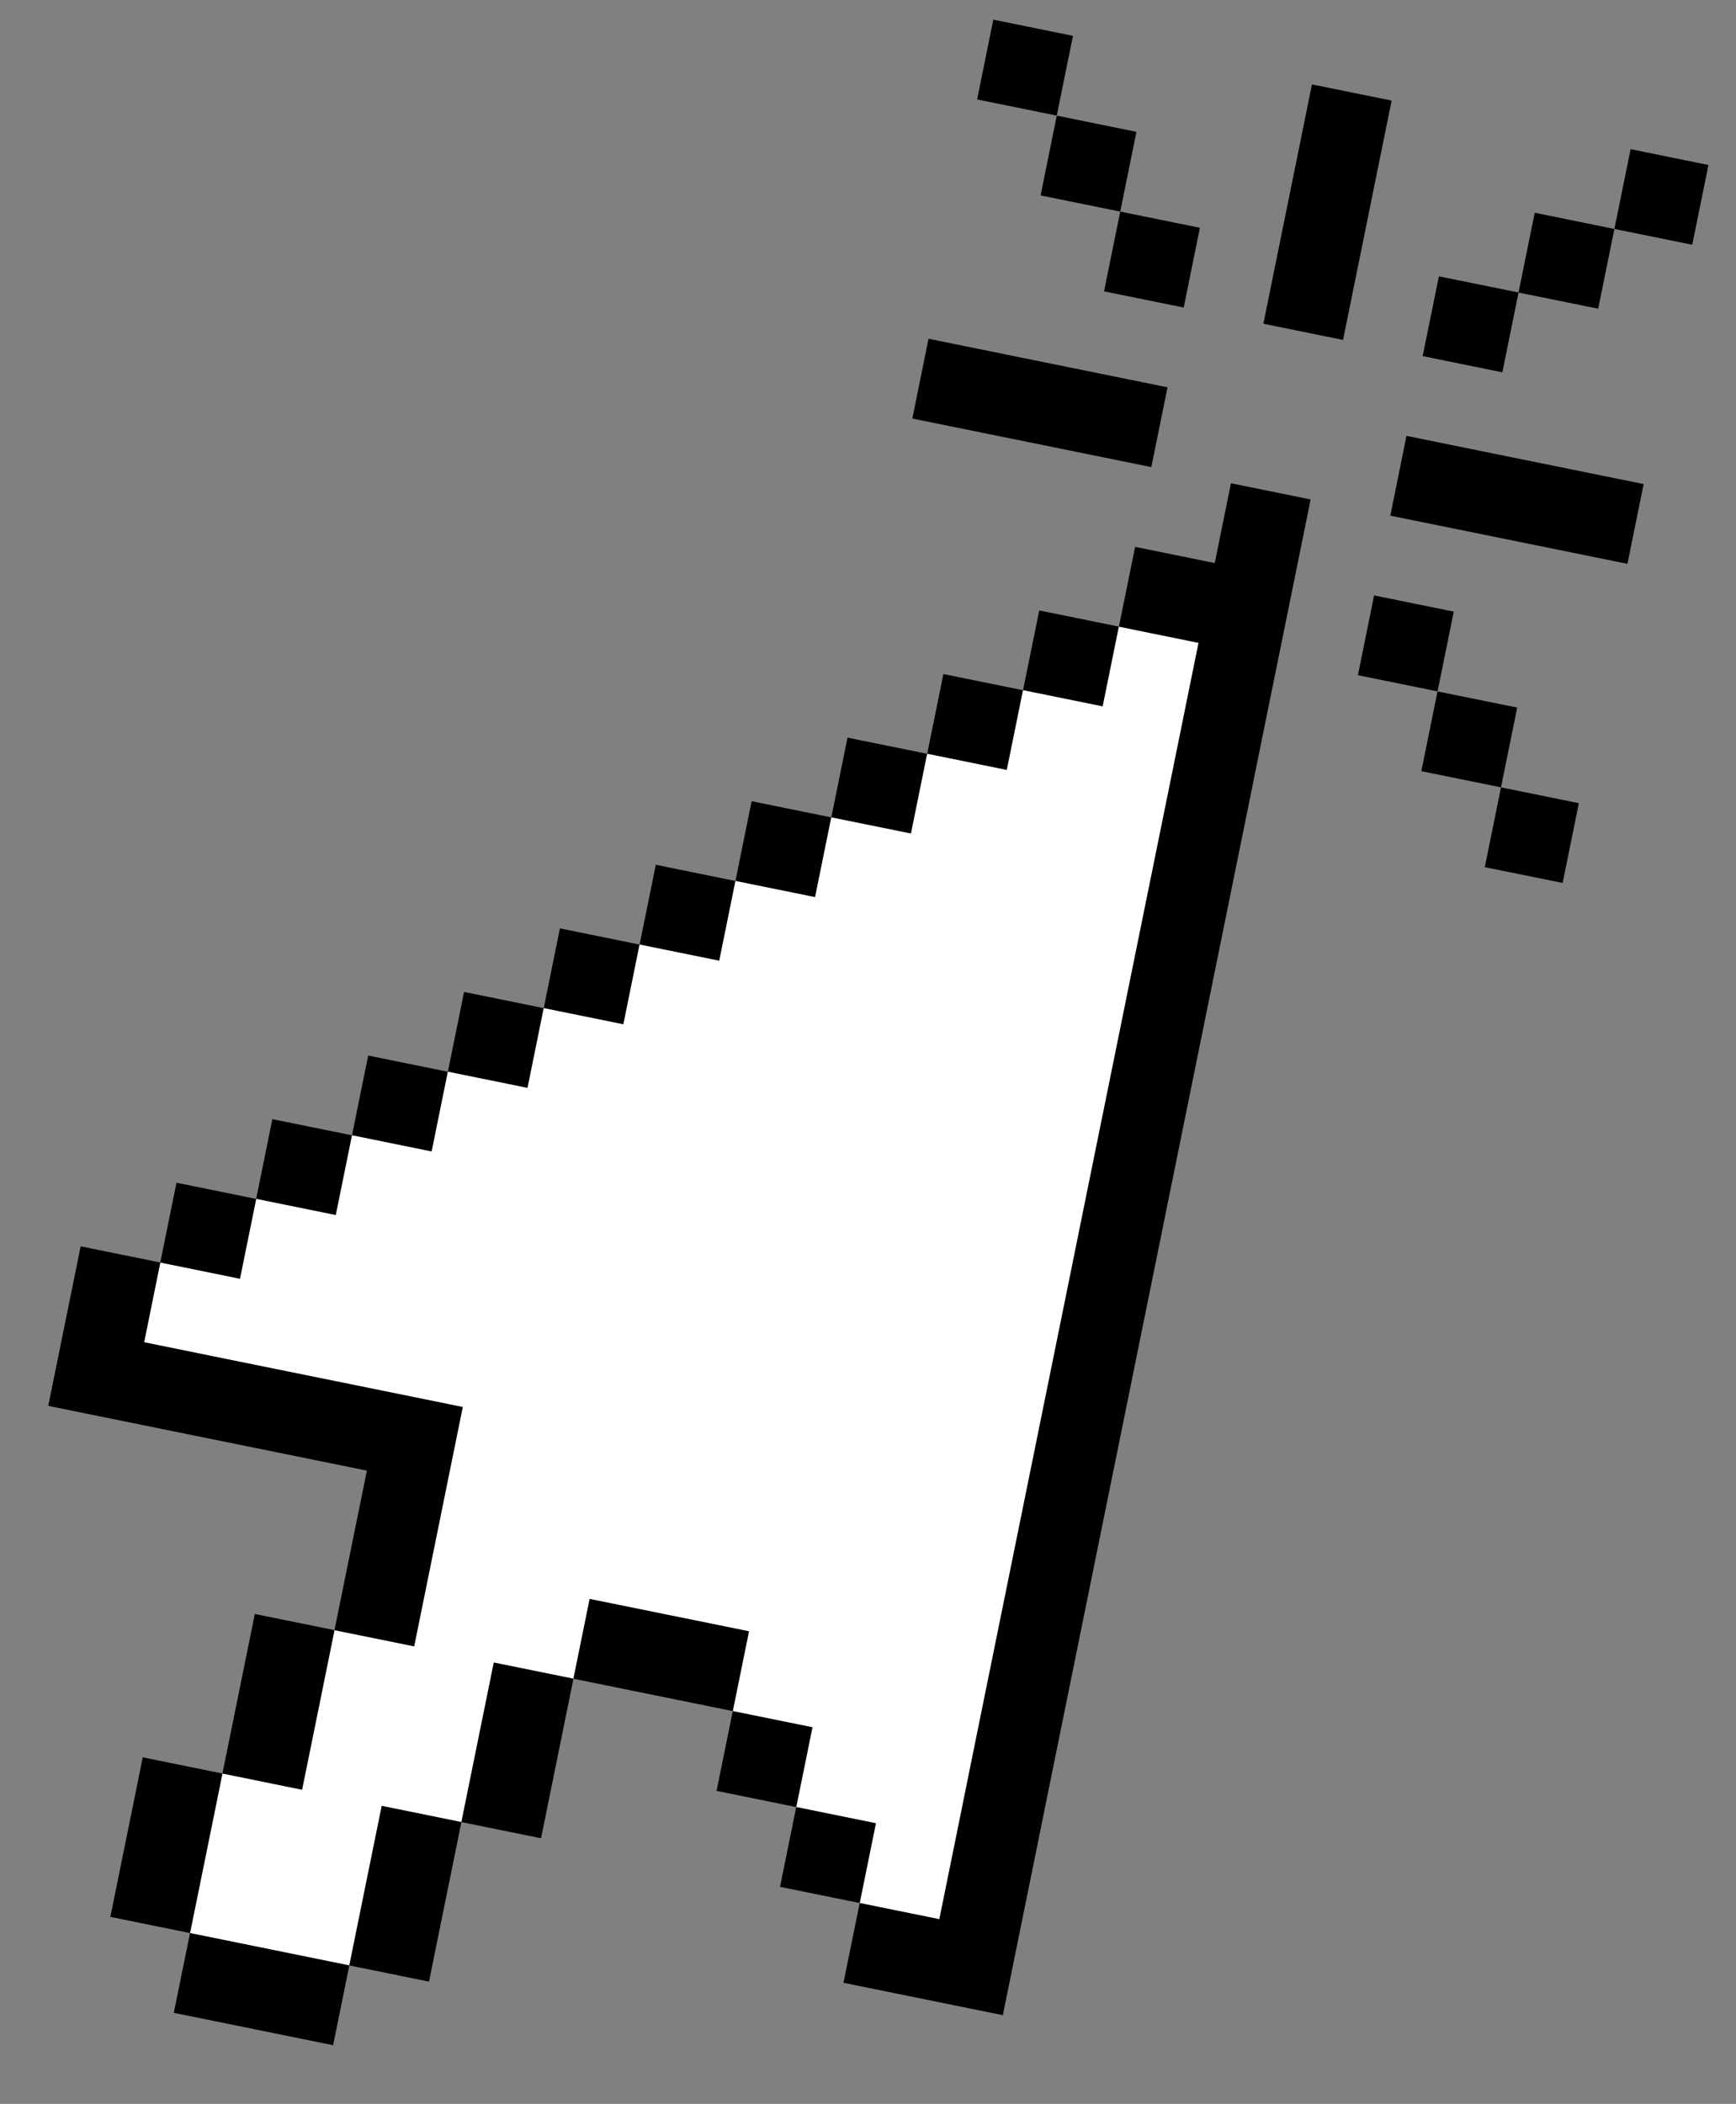 <svg version="1.0" preserveAspectRatio="xMidYMid meet" viewBox="95.222 49.931 195 236.25" zoomAndPan="magnify" xmlns:xlink="http://www.w3.org/1999/xlink" xmlns="http://www.w3.org/2000/svg" style="max-height: 500px" width="195" height="236.25"><rect x="95.222" y="49.931" width="195" height="236.25" fill="#808080" stroke="none"/><defs><clipPath id="54cb7db7fe"><path clip-rule="nonzero" d="M 276 66 L 288 66 L 288 78 L 276 78 Z M 276 66"/></clipPath><clipPath id="2a1e3a295c"><path clip-rule="nonzero" d="M 134.992 37.5 L 287.137 68.406 L 239.805 301.398 L 87.66 270.492 Z M 134.992 37.5"/></clipPath><clipPath id="739c530e4c"><path clip-rule="nonzero" d="M 287.344 68.449 L 135.199 37.543 L 87.867 270.535 L 240.012 301.441 Z M 287.344 68.449"/></clipPath><clipPath id="4726f53f2a"><path clip-rule="nonzero" d="M 287.344 68.449 L 135.199 37.543 L 87.867 270.535 L 240.012 301.441 Z M 287.344 68.449"/></clipPath><clipPath id="5473b3fe89"><path clip-rule="nonzero" d="M 204 52 L 216 52 L 216 63 L 204 63 Z M 204 52"/></clipPath><clipPath id="46fc757a6c"><path clip-rule="nonzero" d="M 134.992 37.5 L 287.137 68.406 L 239.805 301.398 L 87.66 270.492 Z M 134.992 37.5"/></clipPath><clipPath id="147370875e"><path clip-rule="nonzero" d="M 287.344 68.449 L 135.199 37.543 L 87.867 270.535 L 240.012 301.441 Z M 287.344 68.449"/></clipPath><clipPath id="74705725e2"><path clip-rule="nonzero" d="M 287.344 68.449 L 135.199 37.543 L 87.867 270.535 L 240.012 301.441 Z M 287.344 68.449"/></clipPath><clipPath id="e19b203b78"><path clip-rule="nonzero" d="M 212 62 L 223 62 L 223 74 L 212 74 Z M 212 62"/></clipPath><clipPath id="87ba1c8e20"><path clip-rule="nonzero" d="M 134.992 37.5 L 287.137 68.406 L 239.805 301.398 L 87.66 270.492 Z M 134.992 37.5"/></clipPath><clipPath id="9e362f223a"><path clip-rule="nonzero" d="M 287.344 68.449 L 135.199 37.543 L 87.867 270.535 L 240.012 301.441 Z M 287.344 68.449"/></clipPath><clipPath id="12eb953d46"><path clip-rule="nonzero" d="M 287.344 68.449 L 135.199 37.543 L 87.867 270.535 L 240.012 301.441 Z M 287.344 68.449"/></clipPath><clipPath id="6ebf8ff443"><path clip-rule="nonzero" d="M 265 73 L 277 73 L 277 85 L 265 85 Z M 265 73"/></clipPath><clipPath id="9a35be86c1"><path clip-rule="nonzero" d="M 134.992 37.5 L 287.137 68.406 L 239.805 301.398 L 87.66 270.492 Z M 134.992 37.5"/></clipPath><clipPath id="ebe98ce31f"><path clip-rule="nonzero" d="M 287.344 68.449 L 135.199 37.543 L 87.867 270.535 L 240.012 301.441 Z M 287.344 68.449"/></clipPath><clipPath id="626407228d"><path clip-rule="nonzero" d="M 287.344 68.449 L 135.199 37.543 L 87.867 270.535 L 240.012 301.441 Z M 287.344 68.449"/></clipPath><clipPath id="60c3a11fef"><path clip-rule="nonzero" d="M 219 73 L 231 73 L 231 85 L 219 85 Z M 219 73"/></clipPath><clipPath id="45b99cd593"><path clip-rule="nonzero" d="M 134.992 37.5 L 287.137 68.406 L 239.805 301.398 L 87.66 270.492 Z M 134.992 37.5"/></clipPath><clipPath id="d6914b6ae3"><path clip-rule="nonzero" d="M 287.344 68.449 L 135.199 37.543 L 87.867 270.535 L 240.012 301.441 Z M 287.344 68.449"/></clipPath><clipPath id="0fc0801a1a"><path clip-rule="nonzero" d="M 287.344 68.449 L 135.199 37.543 L 87.867 270.535 L 240.012 301.441 Z M 287.344 68.449"/></clipPath><clipPath id="8fe949731d"><path clip-rule="nonzero" d="M 237 59 L 252 59 L 252 89 L 237 89 Z M 237 59"/></clipPath><clipPath id="3404ff0320"><path clip-rule="nonzero" d="M 134.992 37.5 L 287.137 68.406 L 239.805 301.398 L 87.66 270.492 Z M 134.992 37.5"/></clipPath><clipPath id="2bece33512"><path clip-rule="nonzero" d="M 287.344 68.449 L 135.199 37.543 L 87.867 270.535 L 240.012 301.441 Z M 287.344 68.449"/></clipPath><clipPath id="2ff0bef4a4"><path clip-rule="nonzero" d="M 287.344 68.449 L 135.199 37.543 L 87.867 270.535 L 240.012 301.441 Z M 287.344 68.449"/></clipPath><clipPath id="cb448b41f9"><path clip-rule="nonzero" d="M 255 80 L 266 80 L 266 92 L 255 92 Z M 255 80"/></clipPath><clipPath id="c7701fb9e6"><path clip-rule="nonzero" d="M 134.992 37.5 L 287.137 68.406 L 239.805 301.398 L 87.66 270.492 Z M 134.992 37.5"/></clipPath><clipPath id="86e9f218c1"><path clip-rule="nonzero" d="M 287.344 68.449 L 135.199 37.543 L 87.867 270.535 L 240.012 301.441 Z M 287.344 68.449"/></clipPath><clipPath id="f8c0e30825"><path clip-rule="nonzero" d="M 287.344 68.449 L 135.199 37.543 L 87.867 270.535 L 240.012 301.441 Z M 287.344 68.449"/></clipPath><clipPath id="72d2f4f1b8"><path clip-rule="nonzero" d="M 262 138 L 273 138 L 273 150 L 262 150 Z M 262 138"/></clipPath><clipPath id="73eec9ed70"><path clip-rule="nonzero" d="M 134.992 37.5 L 287.137 68.406 L 239.805 301.398 L 87.66 270.492 Z M 134.992 37.5"/></clipPath><clipPath id="c359bda68e"><path clip-rule="nonzero" d="M 287.344 68.449 L 135.199 37.543 L 87.867 270.535 L 240.012 301.441 Z M 287.344 68.449"/></clipPath><clipPath id="8e47ff371c"><path clip-rule="nonzero" d="M 287.344 68.449 L 135.199 37.543 L 87.867 270.535 L 240.012 301.441 Z M 287.344 68.449"/></clipPath><clipPath id="adce0d4327"><path clip-rule="nonzero" d="M 145 161 L 157 161 L 157 173 L 145 173 Z M 145 161"/></clipPath><clipPath id="4bff419a5e"><path clip-rule="nonzero" d="M 134.992 37.5 L 287.137 68.406 L 239.805 301.398 L 87.66 270.492 Z M 134.992 37.5"/></clipPath><clipPath id="ab6d9091bb"><path clip-rule="nonzero" d="M 287.344 68.449 L 135.199 37.543 L 87.867 270.535 L 240.012 301.441 Z M 287.344 68.449"/></clipPath><clipPath id="f7d56c63b6"><path clip-rule="nonzero" d="M 287.344 68.449 L 135.199 37.543 L 87.867 270.535 L 240.012 301.441 Z M 287.344 68.449"/></clipPath><clipPath id="ca5f2c4ea0"><path clip-rule="nonzero" d="M 156 154 L 168 154 L 168 165 L 156 165 Z M 156 154"/></clipPath><clipPath id="1d0622527f"><path clip-rule="nonzero" d="M 134.992 37.5 L 287.137 68.406 L 239.805 301.398 L 87.66 270.492 Z M 134.992 37.5"/></clipPath><clipPath id="67406ad58d"><path clip-rule="nonzero" d="M 287.344 68.449 L 135.199 37.543 L 87.867 270.535 L 240.012 301.441 Z M 287.344 68.449"/></clipPath><clipPath id="d24ee59c68"><path clip-rule="nonzero" d="M 287.344 68.449 L 135.199 37.543 L 87.867 270.535 L 240.012 301.441 Z M 287.344 68.449"/></clipPath><clipPath id="10691e3a16"><path clip-rule="nonzero" d="M 167 147 L 178 147 L 178 158 L 167 158 Z M 167 147"/></clipPath><clipPath id="d6c60d3c66"><path clip-rule="nonzero" d="M 134.992 37.5 L 287.137 68.406 L 239.805 301.398 L 87.66 270.492 Z M 134.992 37.5"/></clipPath><clipPath id="141380b254"><path clip-rule="nonzero" d="M 287.344 68.449 L 135.199 37.543 L 87.867 270.535 L 240.012 301.441 Z M 287.344 68.449"/></clipPath><clipPath id="9b87f821c4"><path clip-rule="nonzero" d="M 287.344 68.449 L 135.199 37.543 L 87.867 270.535 L 240.012 301.441 Z M 287.344 68.449"/></clipPath><clipPath id="020e084dad"><path clip-rule="nonzero" d="M 177 139 L 189 139 L 189 151 L 177 151 Z M 177 139"/></clipPath><clipPath id="fddc1c902f"><path clip-rule="nonzero" d="M 134.992 37.5 L 287.137 68.406 L 239.805 301.398 L 87.66 270.492 Z M 134.992 37.5"/></clipPath><clipPath id="34ce04e872"><path clip-rule="nonzero" d="M 287.344 68.449 L 135.199 37.543 L 87.867 270.535 L 240.012 301.441 Z M 287.344 68.449"/></clipPath><clipPath id="3faa80fc71"><path clip-rule="nonzero" d="M 287.344 68.449 L 135.199 37.543 L 87.867 270.535 L 240.012 301.441 Z M 287.344 68.449"/></clipPath><clipPath id="6b99dd5069"><path clip-rule="nonzero" d="M 188 132 L 200 132 L 200 144 L 188 144 Z M 188 132"/></clipPath><clipPath id="b9b31f4439"><path clip-rule="nonzero" d="M 134.992 37.5 L 287.137 68.406 L 239.805 301.398 L 87.66 270.492 Z M 134.992 37.5"/></clipPath><clipPath id="aa9f13bc32"><path clip-rule="nonzero" d="M 287.344 68.449 L 135.199 37.543 L 87.867 270.535 L 240.012 301.441 Z M 287.344 68.449"/></clipPath><clipPath id="c4c16af0ee"><path clip-rule="nonzero" d="M 287.344 68.449 L 135.199 37.543 L 87.867 270.535 L 240.012 301.441 Z M 287.344 68.449"/></clipPath><clipPath id="6905e8462d"><path clip-rule="nonzero" d="M 199 125 L 211 125 L 211 137 L 199 137 Z M 199 125"/></clipPath><clipPath id="a8e18f386e"><path clip-rule="nonzero" d="M 134.992 37.5 L 287.137 68.406 L 239.805 301.398 L 87.66 270.492 Z M 134.992 37.5"/></clipPath><clipPath id="7f241dff6b"><path clip-rule="nonzero" d="M 287.344 68.449 L 135.199 37.543 L 87.867 270.535 L 240.012 301.441 Z M 287.344 68.449"/></clipPath><clipPath id="e3462fcceb"><path clip-rule="nonzero" d="M 287.344 68.449 L 135.199 37.543 L 87.867 270.535 L 240.012 301.441 Z M 287.344 68.449"/></clipPath><clipPath id="7b22c61091"><path clip-rule="nonzero" d="M 197 87 L 227 87 L 227 103 L 197 103 Z M 197 87"/></clipPath><clipPath id="fc280670c3"><path clip-rule="nonzero" d="M 134.992 37.5 L 287.137 68.406 L 239.805 301.398 L 87.66 270.492 Z M 134.992 37.5"/></clipPath><clipPath id="5655c5a519"><path clip-rule="nonzero" d="M 287.344 68.449 L 135.199 37.543 L 87.867 270.535 L 240.012 301.441 Z M 287.344 68.449"/></clipPath><clipPath id="0cf380f0bd"><path clip-rule="nonzero" d="M 287.344 68.449 L 135.199 37.543 L 87.867 270.535 L 240.012 301.441 Z M 287.344 68.449"/></clipPath><clipPath id="3e4258d5fe"><path clip-rule="nonzero" d="M 210 118 L 221 118 L 221 130 L 210 130 Z M 210 118"/></clipPath><clipPath id="88255be2de"><path clip-rule="nonzero" d="M 134.992 37.5 L 287.137 68.406 L 239.805 301.398 L 87.66 270.492 Z M 134.992 37.5"/></clipPath><clipPath id="8ab426dd93"><path clip-rule="nonzero" d="M 287.344 68.449 L 135.199 37.543 L 87.867 270.535 L 240.012 301.441 Z M 287.344 68.449"/></clipPath><clipPath id="18f0551bab"><path clip-rule="nonzero" d="M 287.344 68.449 L 135.199 37.543 L 87.867 270.535 L 240.012 301.441 Z M 287.344 68.449"/></clipPath><clipPath id="09b8b24a57"><path clip-rule="nonzero" d="M 247 116 L 259 116 L 259 128 L 247 128 Z M 247 116"/></clipPath><clipPath id="15ddd5ada5"><path clip-rule="nonzero" d="M 134.992 37.5 L 287.137 68.406 L 239.805 301.398 L 87.66 270.492 Z M 134.992 37.5"/></clipPath><clipPath id="7625d00c58"><path clip-rule="nonzero" d="M 287.344 68.449 L 135.199 37.543 L 87.867 270.535 L 240.012 301.441 Z M 287.344 68.449"/></clipPath><clipPath id="ac221cc172"><path clip-rule="nonzero" d="M 287.344 68.449 L 135.199 37.543 L 87.867 270.535 L 240.012 301.441 Z M 287.344 68.449"/></clipPath><clipPath id="4c9fb65c9c"><path clip-rule="nonzero" d="M 254 127 L 266 127 L 266 139 L 254 139 Z M 254 127"/></clipPath><clipPath id="92a529a026"><path clip-rule="nonzero" d="M 134.992 37.5 L 287.137 68.406 L 239.805 301.398 L 87.66 270.492 Z M 134.992 37.5"/></clipPath><clipPath id="dab68d2b23"><path clip-rule="nonzero" d="M 287.344 68.449 L 135.199 37.543 L 87.867 270.535 L 240.012 301.441 Z M 287.344 68.449"/></clipPath><clipPath id="9eaddb6d5d"><path clip-rule="nonzero" d="M 287.344 68.449 L 135.199 37.543 L 87.867 270.535 L 240.012 301.441 Z M 287.344 68.449"/></clipPath><clipPath id="15d9271fcf"><path clip-rule="nonzero" d="M 251 98 L 281 98 L 281 114 L 251 114 Z M 251 98"/></clipPath><clipPath id="4a0e35616c"><path clip-rule="nonzero" d="M 134.992 37.5 L 287.137 68.406 L 239.805 301.398 L 87.66 270.492 Z M 134.992 37.5"/></clipPath><clipPath id="a0de8c912d"><path clip-rule="nonzero" d="M 287.344 68.449 L 135.199 37.543 L 87.867 270.535 L 240.012 301.441 Z M 287.344 68.449"/></clipPath><clipPath id="44771d3efb"><path clip-rule="nonzero" d="M 287.344 68.449 L 135.199 37.543 L 87.867 270.535 L 240.012 301.441 Z M 287.344 68.449"/></clipPath><clipPath id="b0da2279a7"><path clip-rule="nonzero" d="M 134 168 L 146 168 L 146 180 L 134 180 Z M 134 168"/></clipPath><clipPath id="40a6da3f91"><path clip-rule="nonzero" d="M 134.992 37.5 L 287.137 68.406 L 239.805 301.398 L 87.66 270.492 Z M 134.992 37.5"/></clipPath><clipPath id="544856dac6"><path clip-rule="nonzero" d="M 287.344 68.449 L 135.199 37.543 L 87.867 270.535 L 240.012 301.441 Z M 287.344 68.449"/></clipPath><clipPath id="95594c6c5a"><path clip-rule="nonzero" d="M 287.344 68.449 L 135.199 37.543 L 87.867 270.535 L 240.012 301.441 Z M 287.344 68.449"/></clipPath><clipPath id="1b34ddd38a"><path clip-rule="nonzero" d="M 123 175 L 135 175 L 135 187 L 123 187 Z M 123 175"/></clipPath><clipPath id="1d785d352b"><path clip-rule="nonzero" d="M 134.992 37.5 L 287.137 68.406 L 239.805 301.398 L 87.66 270.492 Z M 134.992 37.5"/></clipPath><clipPath id="a492ddcc50"><path clip-rule="nonzero" d="M 287.344 68.449 L 135.199 37.543 L 87.867 270.535 L 240.012 301.441 Z M 287.344 68.449"/></clipPath><clipPath id="fdd090574a"><path clip-rule="nonzero" d="M 287.344 68.449 L 135.199 37.543 L 87.867 270.535 L 240.012 301.441 Z M 287.344 68.449"/></clipPath><clipPath id="66d2a56a72"><path clip-rule="nonzero" d="M 111 120 L 230 120 L 230 271 L 111 271 Z M 111 120"/></clipPath><clipPath id="4b3e4e33d2"><path clip-rule="nonzero" d="M 134.992 37.5 L 287.137 68.406 L 239.805 301.398 L 87.66 270.492 Z M 134.992 37.5"/></clipPath><clipPath id="5b23d33641"><path clip-rule="nonzero" d="M 287.344 68.449 L 135.199 37.543 L 87.867 270.535 L 240.012 301.441 Z M 287.344 68.449"/></clipPath><clipPath id="01a4299a99"><path clip-rule="nonzero" d="M 287.344 68.449 L 135.199 37.543 L 87.867 270.535 L 240.012 301.441 Z M 287.344 68.449"/></clipPath><clipPath id="73363f9548"><path clip-rule="nonzero" d="M 159 229 L 180 229 L 180 243 L 159 243 Z M 159 229"/></clipPath><clipPath id="7b259786b8"><path clip-rule="nonzero" d="M 134.992 37.5 L 287.137 68.406 L 239.805 301.398 L 87.66 270.492 Z M 134.992 37.5"/></clipPath><clipPath id="3b697e90e2"><path clip-rule="nonzero" d="M 287.344 68.449 L 135.199 37.543 L 87.867 270.535 L 240.012 301.441 Z M 287.344 68.449"/></clipPath><clipPath id="184c99f1a3"><path clip-rule="nonzero" d="M 287.344 68.449 L 135.199 37.543 L 87.867 270.535 L 240.012 301.441 Z M 287.344 68.449"/></clipPath><clipPath id="8fe9292f3d"><path clip-rule="nonzero" d="M 147 236 L 160 236 L 160 257 L 147 257 Z M 147 236"/></clipPath><clipPath id="e70dc59c07"><path clip-rule="nonzero" d="M 134.992 37.5 L 287.137 68.406 L 239.805 301.398 L 87.66 270.492 Z M 134.992 37.5"/></clipPath><clipPath id="f9693183a8"><path clip-rule="nonzero" d="M 287.344 68.449 L 135.199 37.543 L 87.867 270.535 L 240.012 301.441 Z M 287.344 68.449"/></clipPath><clipPath id="36077a169d"><path clip-rule="nonzero" d="M 287.344 68.449 L 135.199 37.543 L 87.867 270.535 L 240.012 301.441 Z M 287.344 68.449"/></clipPath><clipPath id="aa60e9149f"><path clip-rule="nonzero" d="M 175 242 L 187 242 L 187 253 L 175 253 Z M 175 242"/></clipPath><clipPath id="1bd78ecf48"><path clip-rule="nonzero" d="M 134.992 37.5 L 287.137 68.406 L 239.805 301.398 L 87.66 270.492 Z M 134.992 37.5"/></clipPath><clipPath id="4c7096ee05"><path clip-rule="nonzero" d="M 287.344 68.449 L 135.199 37.543 L 87.867 270.535 L 240.012 301.441 Z M 287.344 68.449"/></clipPath><clipPath id="08b8f0a7b2"><path clip-rule="nonzero" d="M 287.344 68.449 L 135.199 37.543 L 87.867 270.535 L 240.012 301.441 Z M 287.344 68.449"/></clipPath><clipPath id="070236c141"><path clip-rule="nonzero" d="M 182 252 L 194 252 L 194 264 L 182 264 Z M 182 252"/></clipPath><clipPath id="2f524bcc60"><path clip-rule="nonzero" d="M 134.992 37.5 L 287.137 68.406 L 239.805 301.398 L 87.66 270.492 Z M 134.992 37.5"/></clipPath><clipPath id="774cbdc0c8"><path clip-rule="nonzero" d="M 287.344 68.449 L 135.199 37.543 L 87.867 270.535 L 240.012 301.441 Z M 287.344 68.449"/></clipPath><clipPath id="3e1e24c66a"><path clip-rule="nonzero" d="M 287.344 68.449 L 135.199 37.543 L 87.867 270.535 L 240.012 301.441 Z M 287.344 68.449"/></clipPath><clipPath id="4b760be8f5"><path clip-rule="nonzero" d="M 189 104 L 243 104 L 243 277 L 189 277 Z M 189 104"/></clipPath><clipPath id="04252a1f47"><path clip-rule="nonzero" d="M 134.992 37.5 L 287.137 68.406 L 239.805 301.398 L 87.66 270.492 Z M 134.992 37.5"/></clipPath><clipPath id="a30c6822ca"><path clip-rule="nonzero" d="M 287.344 68.449 L 135.199 37.543 L 87.867 270.535 L 240.012 301.441 Z M 287.344 68.449"/></clipPath><clipPath id="192c829618"><path clip-rule="nonzero" d="M 287.344 68.449 L 135.199 37.543 L 87.867 270.535 L 240.012 301.441 Z M 287.344 68.449"/></clipPath><clipPath id="7dea7395b8"><path clip-rule="nonzero" d="M 134 252 L 148 252 L 148 273 L 134 273 Z M 134 252"/></clipPath><clipPath id="7af9d40128"><path clip-rule="nonzero" d="M 134.992 37.5 L 287.137 68.406 L 239.805 301.398 L 87.66 270.492 Z M 134.992 37.5"/></clipPath><clipPath id="286f60dea9"><path clip-rule="nonzero" d="M 287.344 68.449 L 135.199 37.543 L 87.867 270.535 L 240.012 301.441 Z M 287.344 68.449"/></clipPath><clipPath id="aa5a21c865"><path clip-rule="nonzero" d="M 287.344 68.449 L 135.199 37.543 L 87.867 270.535 L 240.012 301.441 Z M 287.344 68.449"/></clipPath><clipPath id="f7bde50f00"><path clip-rule="nonzero" d="M 114 267 L 135 267 L 135 280 L 114 280 Z M 114 267"/></clipPath><clipPath id="19aa584863"><path clip-rule="nonzero" d="M 134.992 37.5 L 287.137 68.406 L 239.805 301.398 L 87.66 270.492 Z M 134.992 37.5"/></clipPath><clipPath id="ddc9715550"><path clip-rule="nonzero" d="M 287.344 68.449 L 135.199 37.543 L 87.867 270.535 L 240.012 301.441 Z M 287.344 68.449"/></clipPath><clipPath id="18e667191b"><path clip-rule="nonzero" d="M 287.344 68.449 L 135.199 37.543 L 87.867 270.535 L 240.012 301.441 Z M 287.344 68.449"/></clipPath><clipPath id="2190c398dc"><path clip-rule="nonzero" d="M 113 182 L 124 182 L 124 194 L 113 194 Z M 113 182"/></clipPath><clipPath id="510c9206fc"><path clip-rule="nonzero" d="M 134.992 37.5 L 287.137 68.406 L 239.805 301.398 L 87.66 270.492 Z M 134.992 37.5"/></clipPath><clipPath id="22b8cd7e05"><path clip-rule="nonzero" d="M 287.344 68.449 L 135.199 37.543 L 87.867 270.535 L 240.012 301.441 Z M 287.344 68.449"/></clipPath><clipPath id="60d97dc565"><path clip-rule="nonzero" d="M 287.344 68.449 L 135.199 37.543 L 87.867 270.535 L 240.012 301.441 Z M 287.344 68.449"/></clipPath><clipPath id="0c1cfb7bbe"><path clip-rule="nonzero" d="M 100 189 L 148 189 L 148 235 L 100 235 Z M 100 189"/></clipPath><clipPath id="dfc8e913fd"><path clip-rule="nonzero" d="M 134.992 37.5 L 287.137 68.406 L 239.805 301.398 L 87.66 270.492 Z M 134.992 37.5"/></clipPath><clipPath id="8986148888"><path clip-rule="nonzero" d="M 287.344 68.449 L 135.199 37.543 L 87.867 270.535 L 240.012 301.441 Z M 287.344 68.449"/></clipPath><clipPath id="d02c084056"><path clip-rule="nonzero" d="M 287.344 68.449 L 135.199 37.543 L 87.867 270.535 L 240.012 301.441 Z M 287.344 68.449"/></clipPath><clipPath id="5f427e2e08"><path clip-rule="nonzero" d="M 120 231 L 133 231 L 133 251 L 120 251 Z M 120 231"/></clipPath><clipPath id="92159500bd"><path clip-rule="nonzero" d="M 134.992 37.5 L 287.137 68.406 L 239.805 301.398 L 87.66 270.492 Z M 134.992 37.5"/></clipPath><clipPath id="97a5a70829"><path clip-rule="nonzero" d="M 287.344 68.449 L 135.199 37.543 L 87.867 270.535 L 240.012 301.441 Z M 287.344 68.449"/></clipPath><clipPath id="7b12a7e154"><path clip-rule="nonzero" d="M 287.344 68.449 L 135.199 37.543 L 87.867 270.535 L 240.012 301.441 Z M 287.344 68.449"/></clipPath><clipPath id="a726dc34e7"><path clip-rule="nonzero" d="M 107 247 L 121 247 L 121 267 L 107 267 Z M 107 247"/></clipPath><clipPath id="c5b3a48c7c"><path clip-rule="nonzero" d="M 134.992 37.5 L 287.137 68.406 L 239.805 301.398 L 87.66 270.492 Z M 134.992 37.5"/></clipPath><clipPath id="53b05ab097"><path clip-rule="nonzero" d="M 287.344 68.449 L 135.199 37.543 L 87.867 270.535 L 240.012 301.441 Z M 287.344 68.449"/></clipPath><clipPath id="c2e311d5c7"><path clip-rule="nonzero" d="M 287.344 68.449 L 135.199 37.543 L 87.867 270.535 L 240.012 301.441 Z M 287.344 68.449"/></clipPath></defs><g clip-path="url(#54cb7db7fe)"><g clip-path="url(#2a1e3a295c)"><g clip-path="url(#739c530e4c)"><g clip-path="url(#4726f53f2a)"><path fill-rule="nonzero" fill-opacity="1" d="M 287.332 68.5 L 278.383 66.68 L 276.562 75.641 L 285.512 77.457 Z M 287.332 68.5" fill="#000000"/></g></g></g></g><g clip-path="url(#5473b3fe89)"><g clip-path="url(#46fc757a6c)"><g clip-path="url(#147370875e)"><g clip-path="url(#74705725e2)"><path fill-rule="nonzero" fill-opacity="1" d="M 215.746 53.957 L 206.797 52.137 L 204.98 61.098 L 213.926 62.914 Z M 215.746 53.957" fill="#000000"/></g></g></g></g><g clip-path="url(#e19b203b78)"><g clip-path="url(#87ba1c8e20)"><g clip-path="url(#9e362f223a)"><g clip-path="url(#12eb953d46)"><path fill-rule="nonzero" fill-opacity="1" d="M 222.875 64.734 L 213.926 62.914 L 212.109 71.875 L 221.055 73.691 Z M 222.875 64.734" fill="#000000"/></g></g></g></g><g clip-path="url(#6ebf8ff443)"><g clip-path="url(#9a35be86c1)"><g clip-path="url(#ebe98ce31f)"><g clip-path="url(#626407228d)"><path fill-rule="nonzero" fill-opacity="1" d="M 276.562 75.641 L 267.613 73.82 L 265.793 82.781 L 274.742 84.598 Z M 276.562 75.641" fill="#000000"/></g></g></g></g><g clip-path="url(#60c3a11fef)"><g clip-path="url(#45b99cd593)"><g clip-path="url(#d6914b6ae3)"><g clip-path="url(#0fc0801a1a)"><path fill-rule="nonzero" fill-opacity="1" d="M 230.004 75.508 L 221.055 73.691 L 219.238 82.648 L 228.184 84.465 Z M 230.004 75.508" fill="#000000"/></g></g></g></g><g clip-path="url(#8fe949731d)"><g clip-path="url(#3404ff0320)"><g clip-path="url(#2bece33512)"><g clip-path="url(#2ff0bef4a4)"><path fill-rule="nonzero" fill-opacity="1" d="M 238.953 77.324 L 240.773 68.367 L 242.59 59.41 L 251.539 61.227 L 249.719 70.188 L 247.902 79.145 L 246.082 88.102 L 237.133 86.285 Z M 238.953 77.324" fill="#000000"/></g></g></g></g><g clip-path="url(#cb448b41f9)"><g clip-path="url(#c7701fb9e6)"><g clip-path="url(#86e9f218c1)"><g clip-path="url(#f8c0e30825)"><path fill-rule="nonzero" fill-opacity="1" d="M 265.797 82.777 L 256.848 80.961 L 255.027 89.918 L 263.977 91.738 Z M 265.797 82.777" fill="#000000"/></g></g></g></g><g clip-path="url(#72d2f4f1b8)"><g clip-path="url(#73eec9ed70)"><g clip-path="url(#c359bda68e)"><g clip-path="url(#8e47ff371c)"><path fill-rule="nonzero" fill-opacity="1" d="M 272.773 140.164 L 263.824 138.344 L 262.004 147.305 L 270.953 149.121 Z M 272.773 140.164" fill="#000000"/></g></g></g></g><g clip-path="url(#adce0d4327)"><g clip-path="url(#4bff419a5e)"><g clip-path="url(#ab6d9091bb)"><g clip-path="url(#f7d56c63b6)"><path fill-rule="nonzero" fill-opacity="1" d="M 156.301 163.137 L 147.352 161.32 L 145.531 170.277 L 154.48 172.098 Z M 156.301 163.137" fill="#000000"/></g></g></g></g><g clip-path="url(#ca5f2c4ea0)"><g clip-path="url(#1d0622527f)"><g clip-path="url(#67406ad58d)"><g clip-path="url(#d24ee59c68)"><path fill-rule="nonzero" fill-opacity="1" d="M 167.066 156 L 158.117 154.18 L 156.297 163.141 L 165.246 164.957 Z M 167.066 156" fill="#000000"/></g></g></g></g><g clip-path="url(#10691e3a16)"><g clip-path="url(#d6c60d3c66)"><g clip-path="url(#141380b254)"><g clip-path="url(#9b87f821c4)"><path fill-rule="nonzero" fill-opacity="1" d="M 177.836 148.859 L 168.887 147.039 L 167.066 156 L 176.016 157.816 Z M 177.836 148.859" fill="#000000"/></g></g></g></g><g clip-path="url(#020e084dad)"><g clip-path="url(#fddc1c902f)"><g clip-path="url(#34ce04e872)"><g clip-path="url(#3faa80fc71)"><path fill-rule="nonzero" fill-opacity="1" d="M 188.602 141.719 L 179.652 139.902 L 177.832 148.859 L 186.781 150.676 Z M 188.602 141.719" fill="#000000"/></g></g></g></g><g clip-path="url(#6b99dd5069)"><g clip-path="url(#b9b31f4439)"><g clip-path="url(#aa9f13bc32)"><g clip-path="url(#c4c16af0ee)"><path fill-rule="nonzero" fill-opacity="1" d="M 199.371 134.578 L 190.422 132.762 L 188.602 141.719 L 197.551 143.535 Z M 199.371 134.578" fill="#000000"/></g></g></g></g><g clip-path="url(#6905e8462d)"><g clip-path="url(#a8e18f386e)"><g clip-path="url(#7f241dff6b)"><g clip-path="url(#e3462fcceb)"><path fill-rule="nonzero" fill-opacity="1" d="M 210.137 127.438 L 201.188 125.621 L 199.371 134.578 L 208.316 136.398 Z M 210.137 127.438" fill="#000000"/></g></g></g></g><g clip-path="url(#7b22c61091)"><g clip-path="url(#fc280670c3)"><g clip-path="url(#5655c5a519)"><g clip-path="url(#0cf380f0bd)"><path fill-rule="nonzero" fill-opacity="1" d="M 206.648 98.746 L 197.703 96.93 L 199.52 87.969 L 208.469 89.789 L 226.367 93.422 L 224.547 102.383 L 215.598 100.562 Z M 206.648 98.746" fill="#000000"/></g></g></g></g><g clip-path="url(#3e4258d5fe)"><g clip-path="url(#88255be2de)"><g clip-path="url(#8ab426dd93)"><g clip-path="url(#18f0551bab)"><path fill-rule="nonzero" fill-opacity="1" d="M 220.906 120.297 L 211.957 118.48 L 210.137 127.438 L 219.086 129.258 Z M 220.906 120.297" fill="#000000"/></g></g></g></g><g clip-path="url(#09b8b24a57)"><g clip-path="url(#15ddd5ada5)"><g clip-path="url(#7625d00c58)"><g clip-path="url(#ac221cc172)"><path fill-rule="nonzero" fill-opacity="1" d="M 258.52 118.609 L 249.57 116.793 L 247.75 125.75 L 256.699 127.57 Z M 258.52 118.609" fill="#000000"/></g></g></g></g><g clip-path="url(#4c9fb65c9c)"><g clip-path="url(#92a529a026)"><g clip-path="url(#dab68d2b23)"><g clip-path="url(#9eaddb6d5d)"><path fill-rule="nonzero" fill-opacity="1" d="M 265.645 129.387 L 256.695 127.57 L 254.875 136.527 L 263.824 138.344 Z M 265.645 129.387" fill="#000000"/></g></g></g></g><g clip-path="url(#15d9271fcf)"><g clip-path="url(#4a0e35616c)"><g clip-path="url(#a0de8c912d)"><g clip-path="url(#44771d3efb)"><path fill-rule="nonzero" fill-opacity="1" d="M 271.105 102.512 L 280.055 104.328 L 278.234 113.289 L 269.285 111.469 L 260.336 109.652 L 251.391 107.836 L 253.207 98.875 L 262.156 100.695 Z M 271.105 102.512" fill="#000000"/></g></g></g></g><g clip-path="url(#b0da2279a7)"><g clip-path="url(#40a6da3f91)"><g clip-path="url(#544856dac6)"><g clip-path="url(#95594c6c5a)"><path fill-rule="nonzero" fill-opacity="1" d="M 145.531 170.281 L 136.582 168.461 L 134.762 177.422 L 143.711 179.238 Z M 145.531 170.281" fill="#000000"/></g></g></g></g><g clip-path="url(#1b34ddd38a)"><g clip-path="url(#1d785d352b)"><g clip-path="url(#a492ddcc50)"><g clip-path="url(#fdd090574a)"><path fill-rule="nonzero" fill-opacity="1" d="M 134.766 177.418 L 125.816 175.602 L 123.996 184.559 L 132.945 186.379 Z M 134.766 177.418" fill="#000000"/></g></g></g></g><g clip-path="url(#66d2a56a72)"><g clip-path="url(#4b3e4e33d2)"><g clip-path="url(#5b23d33641)"><g clip-path="url(#01a4299a99)"><path fill-rule="nonzero" fill-opacity="1" d="M 143.562 225.844 L 145.379 216.887 L 147.199 207.93 L 138.254 206.109 L 120.355 202.477 L 111.41 200.656 L 113.227 191.699 L 122.176 193.52 L 123.996 184.559 L 132.945 186.379 L 134.766 177.418 L 143.711 179.238 L 145.531 170.281 L 154.48 172.098 L 156.301 163.137 L 165.246 164.957 L 167.066 156 L 176.016 157.816 L 177.836 148.859 L 186.781 150.676 L 188.602 141.719 L 197.551 143.535 L 199.371 134.578 L 208.316 136.395 L 210.137 127.438 L 219.086 129.258 L 220.906 120.297 L 229.852 122.117 L 228.035 131.074 L 222.574 157.945 L 220.754 166.906 L 217.113 184.82 L 215.297 193.777 L 213.477 202.738 L 206.195 238.566 L 204.375 247.527 L 202.559 256.484 L 200.738 265.441 L 191.789 263.625 L 193.609 254.668 L 184.66 252.848 L 186.48 243.891 L 177.531 242.074 L 179.352 233.113 L 170.406 231.297 L 161.457 229.48 L 159.637 238.438 L 150.691 236.621 L 147.051 254.535 L 138.102 252.719 L 134.461 270.633 L 125.516 268.816 L 116.566 267 L 118.387 258.043 L 120.207 249.082 L 129.152 250.902 L 130.973 241.941 L 132.793 232.984 L 141.742 234.801 Z M 143.562 225.844" fill="#ffffff"/></g></g></g></g><g clip-path="url(#73363f9548)"><g clip-path="url(#7b259786b8)"><g clip-path="url(#3b697e90e2)"><g clip-path="url(#184c99f1a3)"><path fill-rule="nonzero" fill-opacity="1" d="M 170.406 231.297 L 179.352 233.113 L 177.531 242.074 L 168.586 240.258 L 159.637 238.438 L 161.457 229.48 Z M 170.406 231.297" fill="#000000"/></g></g></g></g><g clip-path="url(#8fe9292f3d)"><g clip-path="url(#e70dc59c07)"><g clip-path="url(#f9693183a8)"><g clip-path="url(#36077a169d)"><path fill-rule="nonzero" fill-opacity="1" d="M 150.691 236.621 L 159.637 238.438 L 157.816 247.395 L 155.996 256.355 L 147.051 254.535 Z M 150.691 236.621" fill="#000000"/></g></g></g></g><g clip-path="url(#aa60e9149f)"><g clip-path="url(#1bd78ecf48)"><g clip-path="url(#4c7096ee05)"><g clip-path="url(#08b8f0a7b2)"><path fill-rule="nonzero" fill-opacity="1" d="M 186.48 243.891 L 177.531 242.074 L 175.711 251.031 L 184.66 252.852 Z M 186.48 243.891" fill="#000000"/></g></g></g></g><g clip-path="url(#070236c141)"><g clip-path="url(#2f524bcc60)"><g clip-path="url(#774cbdc0c8)"><g clip-path="url(#3e1e24c66a)"><path fill-rule="nonzero" fill-opacity="1" d="M 193.609 254.668 L 184.66 252.848 L 182.84 261.809 L 191.789 263.625 Z M 193.609 254.668" fill="#000000"/></g></g></g></g><g clip-path="url(#4b760be8f5)"><g clip-path="url(#04252a1f47)"><g clip-path="url(#a30c6822ca)"><g clip-path="url(#192c829618)"><path fill-rule="nonzero" fill-opacity="1" d="M 202.559 256.484 L 204.375 247.527 L 206.195 238.566 L 213.477 202.738 L 215.297 193.777 L 217.113 184.82 L 220.754 166.906 L 222.574 157.945 L 228.035 131.074 L 229.852 122.117 L 220.906 120.297 L 222.727 111.34 L 231.672 113.156 L 233.492 104.199 L 242.441 106.016 L 240.621 114.977 L 236.98 132.891 L 235.164 141.848 L 233.344 150.809 L 227.883 177.68 L 226.062 186.641 L 224.246 195.598 L 218.785 222.469 L 216.965 231.43 L 213.324 249.344 L 211.508 258.301 L 209.688 267.262 L 207.867 276.219 L 198.918 274.402 L 189.969 272.582 L 191.789 263.625 L 200.738 265.441 Z M 202.559 256.484" fill="#000000"/></g></g></g></g><g clip-path="url(#7dea7395b8)"><g clip-path="url(#7af9d40128)"><g clip-path="url(#286f60dea9)"><g clip-path="url(#aa5a21c865)"><path fill-rule="nonzero" fill-opacity="1" d="M 138.102 252.719 L 147.051 254.535 L 145.23 263.496 L 143.41 272.453 L 134.461 270.633 Z M 138.102 252.719" fill="#000000"/></g></g></g></g><g clip-path="url(#f7bde50f00)"><g clip-path="url(#19aa584863)"><g clip-path="url(#ddc9715550)"><g clip-path="url(#18e667191b)"><path fill-rule="nonzero" fill-opacity="1" d="M 134.461 270.633 L 132.641 279.594 L 123.695 277.773 L 114.746 275.957 L 116.566 267 L 125.516 268.816 Z M 134.461 270.633" fill="#000000"/></g></g></g></g><g clip-path="url(#2190c398dc)"><g clip-path="url(#510c9206fc)"><g clip-path="url(#22b8cd7e05)"><g clip-path="url(#60d97dc565)"><path fill-rule="nonzero" fill-opacity="1" d="M 123.996 184.559 L 115.047 182.742 L 113.227 191.699 L 122.176 193.52 Z M 123.996 184.559" fill="#000000"/></g></g></g></g><g clip-path="url(#0c1cfb7bbe)"><g clip-path="url(#dfc8e913fd)"><g clip-path="url(#8986148888)"><g clip-path="url(#d02c084056)"><path fill-rule="nonzero" fill-opacity="1" d="M 113.227 191.699 L 111.41 200.656 L 120.355 202.477 L 138.254 206.109 L 147.199 207.93 L 145.379 216.887 L 143.562 225.844 L 141.742 234.801 L 132.793 232.984 L 136.434 215.07 L 127.484 213.25 L 118.539 211.434 L 109.59 209.617 L 100.641 207.797 L 104.281 189.883 Z M 113.227 191.699" fill="#000000"/></g></g></g></g><g clip-path="url(#5f427e2e08)"><g clip-path="url(#92159500bd)"><g clip-path="url(#97a5a70829)"><g clip-path="url(#7b12a7e154)"><path fill-rule="nonzero" fill-opacity="1" d="M 129.152 250.902 L 120.207 249.082 L 122.027 240.125 L 123.844 231.168 L 132.793 232.984 L 130.973 241.941 Z M 129.152 250.902" fill="#000000"/></g></g></g></g><g clip-path="url(#a726dc34e7)"><g clip-path="url(#c5b3a48c7c)"><g clip-path="url(#53b05ab097)"><g clip-path="url(#c2e311d5c7)"><path fill-rule="nonzero" fill-opacity="1" d="M 116.566 267 L 107.617 265.18 L 111.258 247.266 L 120.207 249.082 L 118.387 258.043 Z M 116.566 267" fill="#000000"/></g></g></g></g></svg>